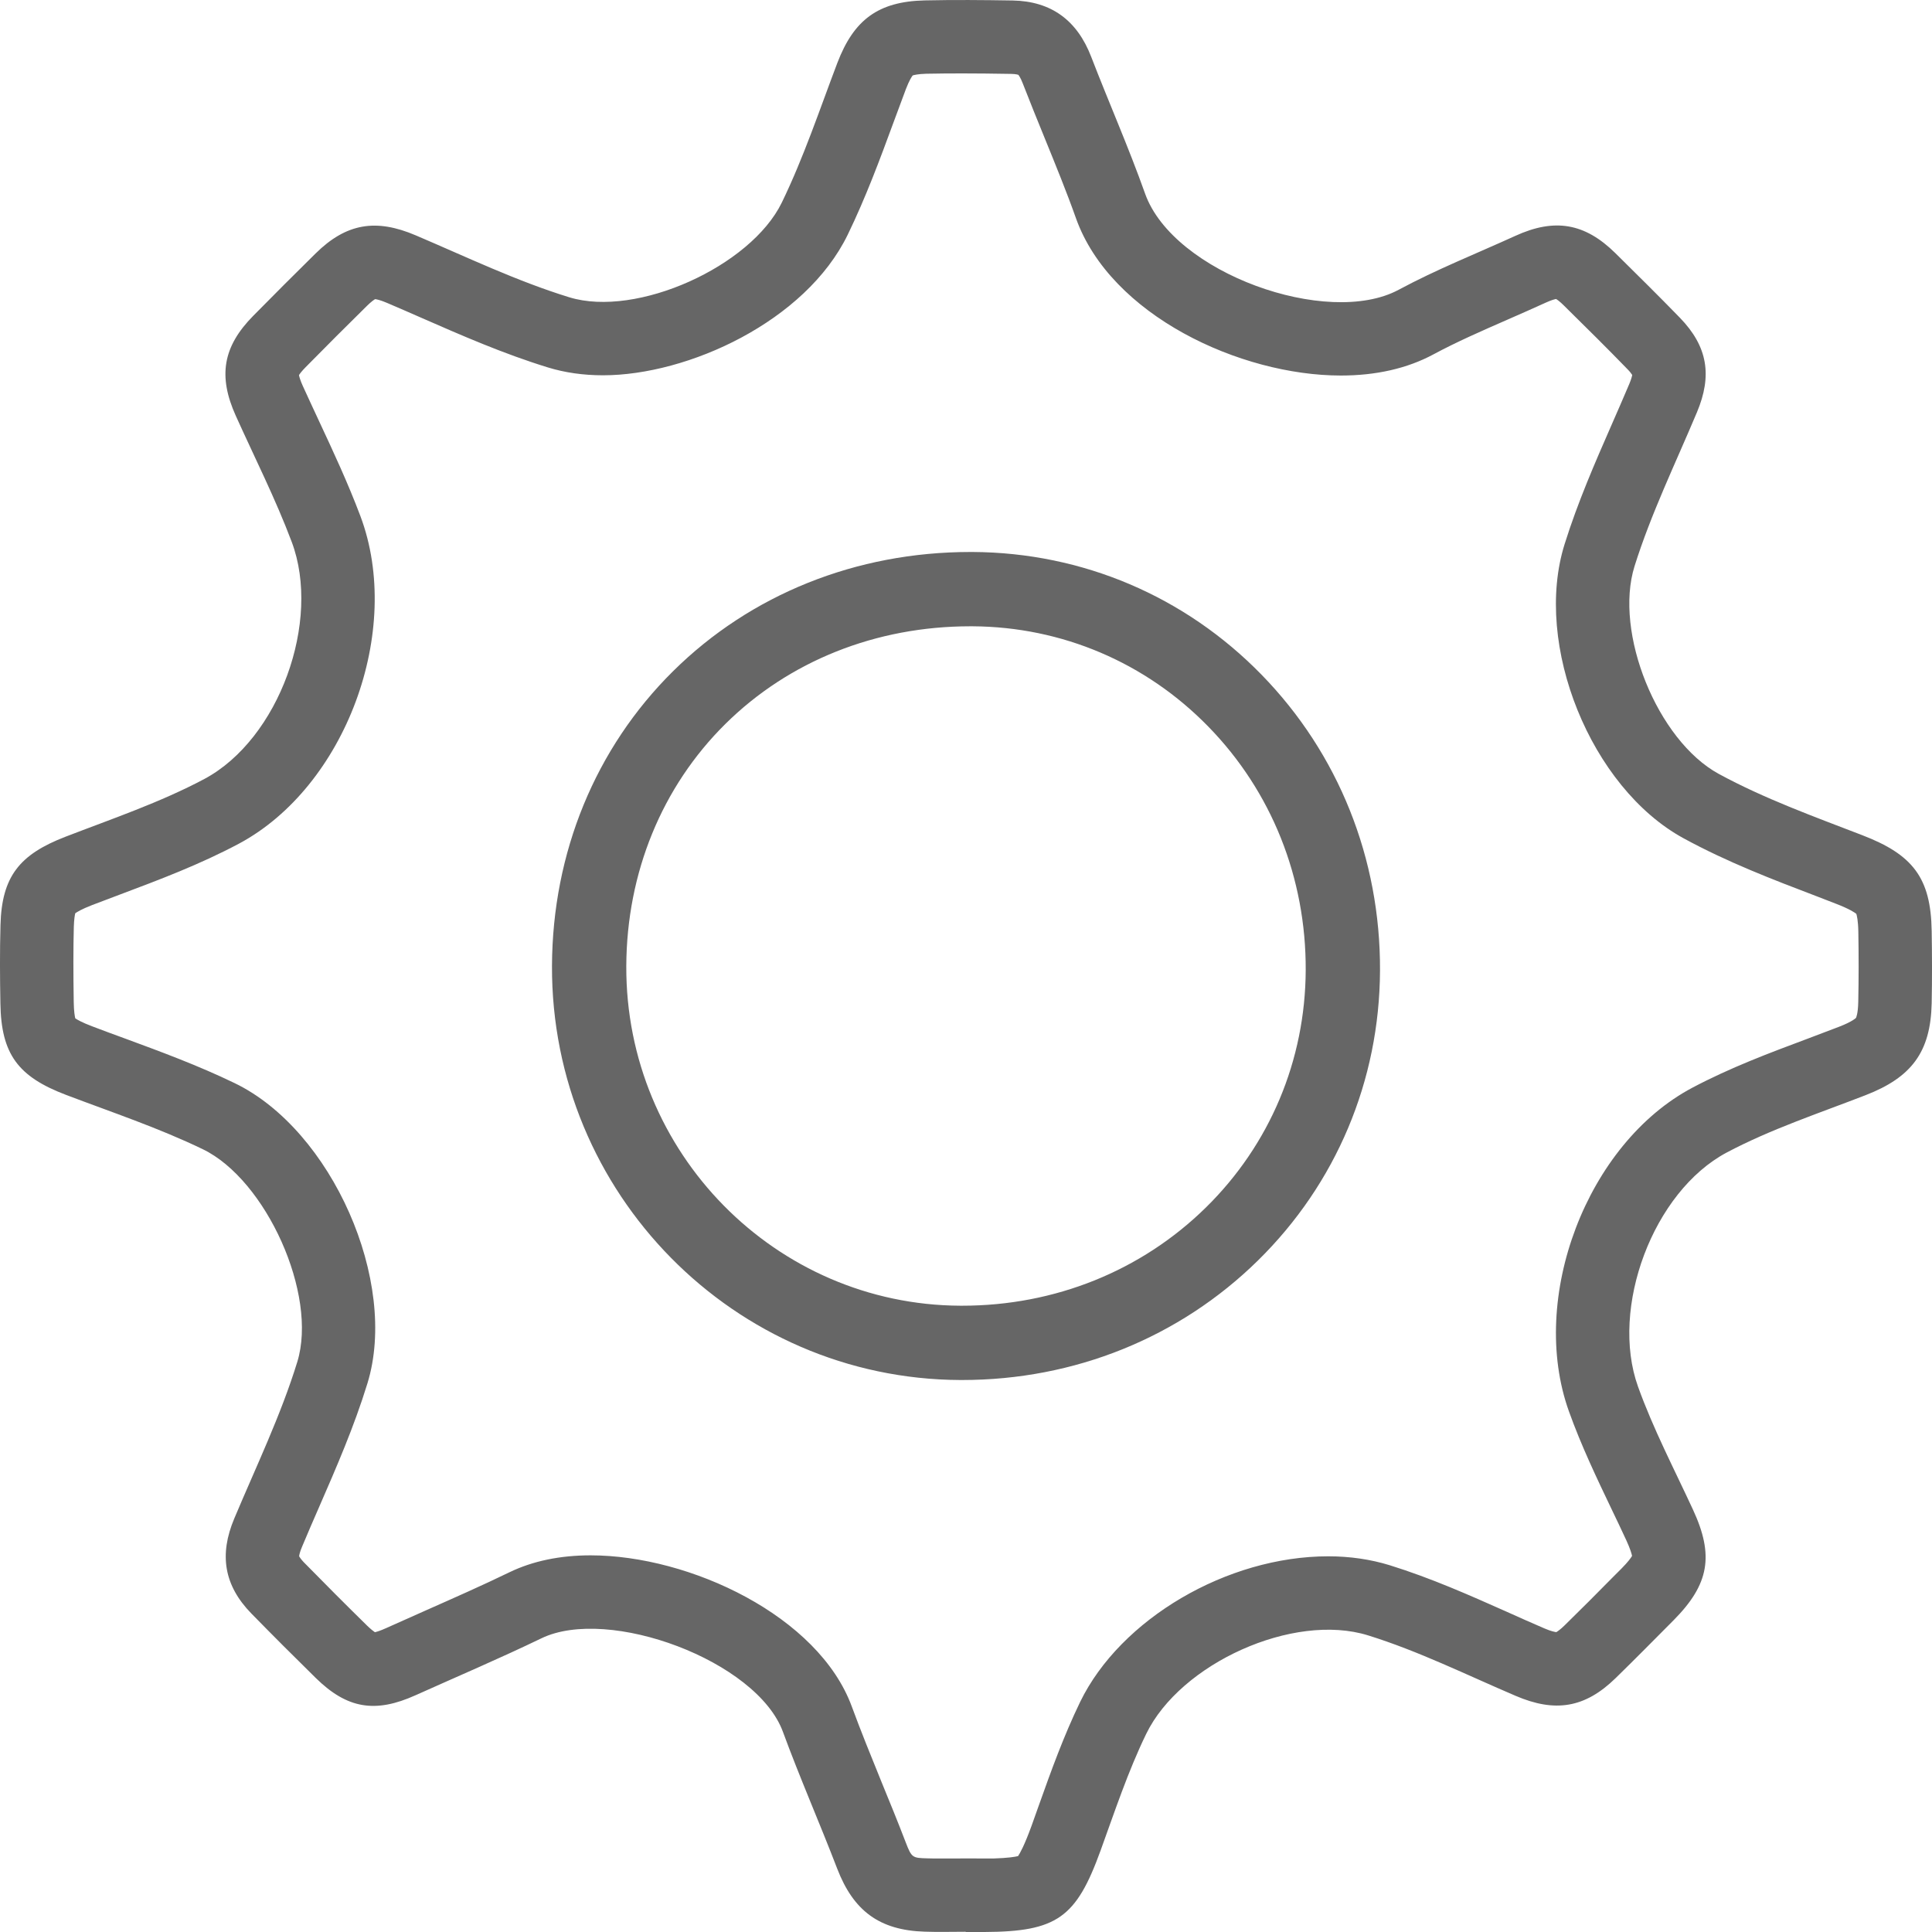 <?xml version="1.0" encoding="UTF-8"?>
<svg width="24px" height="24px" viewBox="0 0 24 24" version="1.1" xmlns="http://www.w3.org/2000/svg" xmlns:xlink="http://www.w3.org/1999/xlink">
    <!-- Generator: Sketch 52.4 (67378) - http://www.bohemiancoding.com/sketch -->
    <title>Group 2</title>
    <desc>Created with Sketch.</desc>
    <g id="B03-京麦App-Guideline-数据展示组件" stroke="none" stroke-width="1" fill="none" fill-rule="evenodd">
        <g id="数据展示－图标" transform="translate(-555, -3051)" fill="#666666">
            <g id="插件-8" transform="translate(545, 3041)">
                <g id="icon_dong_setting">
                    <g id="Group-2" transform="translate(10, 10)">
                        <path d="M23.084,12.445 C23.081,12.595 23.057,12.642 23.056,12.644 C23.056,12.644 23.016,12.689 22.845,12.755 C22.713,12.806 22.58,12.856 22.447,12.906 C21.979,13.081 21.495,13.262 21.023,13.512 C19.714,14.206 18.984,16.123 19.49,17.533 C19.644,17.962 19.835,18.361 20.019,18.746 C20.081,18.876 20.144,19.006 20.204,19.137 C20.253,19.244 20.269,19.303 20.274,19.328 C20.261,19.351 20.226,19.401 20.144,19.484 L20.039,19.589 C19.842,19.789 19.637,19.995 19.435,20.192 C19.38,20.246 19.346,20.267 19.333,20.275 C19.316,20.273 19.27,20.265 19.186,20.229 C19.031,20.162 18.876,20.094 18.722,20.024 C18.259,19.818 17.779,19.604 17.264,19.444 C17.027,19.371 16.77,19.333 16.5,19.333 C15.244,19.333 13.919,20.111 13.418,21.142 C13.212,21.568 13.057,22 12.908,22.418 C12.877,22.505 12.846,22.592 12.815,22.679 C12.726,22.924 12.671,23.021 12.647,23.057 C12.612,23.066 12.526,23.081 12.338,23.087 L11.996,23.086 C11.941,23.086 11.885,23.086 11.83,23.087 C11.78,23.087 11.729,23.087 11.679,23.087 C11.625,23.087 11.571,23.087 11.517,23.085 C11.336,23.08 11.325,23.079 11.251,22.886 C11.154,22.633 11.052,22.383 10.952,22.14 C10.821,21.817 10.696,21.511 10.582,21.201 C10.17,20.076 8.571,19.321 7.336,19.321 C6.956,19.321 6.617,19.392 6.329,19.531 C5.989,19.696 5.646,19.847 5.283,20.008 C5.118,20.081 4.954,20.154 4.79,20.228 C4.723,20.258 4.68,20.271 4.657,20.276 C4.639,20.264 4.607,20.239 4.561,20.195 C4.296,19.935 4.034,19.672 3.774,19.407 C3.739,19.37 3.722,19.344 3.716,19.333 C3.717,19.319 3.724,19.28 3.751,19.217 C3.819,19.053 3.893,18.884 3.964,18.721 C4.177,18.232 4.398,17.726 4.564,17.186 C4.954,15.921 4.122,14.038 2.915,13.455 C2.462,13.236 2.001,13.066 1.556,12.902 C1.418,12.852 1.281,12.801 1.144,12.749 C1.017,12.701 0.958,12.666 0.935,12.65 C0.929,12.625 0.918,12.566 0.916,12.452 C0.91,12.081 0.91,11.783 0.917,11.515 C0.92,11.418 0.929,11.367 0.935,11.345 C0.957,11.329 1.014,11.294 1.142,11.244 C1.26,11.199 1.378,11.155 1.496,11.11 C1.98,10.928 2.48,10.74 2.967,10.481 C4.292,9.773 5.012,7.834 4.477,6.411 C4.323,6.002 4.142,5.614 3.967,5.239 C3.898,5.09 3.828,4.941 3.76,4.791 C3.729,4.722 3.718,4.68 3.714,4.66 C3.724,4.643 3.748,4.611 3.796,4.562 C4.044,4.31 4.301,4.053 4.56,3.798 C4.613,3.746 4.646,3.724 4.66,3.716 C4.678,3.718 4.724,3.727 4.806,3.762 C4.95,3.823 5.093,3.886 5.237,3.949 C5.737,4.168 6.253,4.394 6.805,4.564 C7.016,4.629 7.247,4.662 7.491,4.662 C8.545,4.662 10.007,3.994 10.531,2.915 C10.756,2.451 10.931,1.979 11.099,1.522 C11.15,1.383 11.202,1.244 11.254,1.105 C11.296,0.996 11.327,0.951 11.338,0.937 C11.354,0.932 11.403,0.919 11.507,0.916 C11.655,0.913 11.803,0.912 11.952,0.912 C12.13,0.912 12.324,0.914 12.562,0.918 C12.623,0.919 12.648,0.929 12.651,0.93 C12.65,0.931 12.675,0.956 12.704,1.033 C12.793,1.263 12.886,1.491 12.976,1.712 C13.116,2.056 13.249,2.381 13.366,2.711 C13.796,3.918 15.409,4.665 16.657,4.665 C17.094,4.665 17.481,4.577 17.805,4.403 C18.095,4.247 18.406,4.111 18.735,3.967 C18.888,3.9 19.045,3.831 19.203,3.759 C19.271,3.728 19.311,3.718 19.33,3.714 C19.345,3.723 19.378,3.746 19.427,3.795 C19.709,4.073 19.963,4.324 20.214,4.583 C20.25,4.619 20.268,4.645 20.276,4.658 C20.273,4.675 20.264,4.711 20.239,4.771 C20.168,4.938 20.096,5.104 20.023,5.27 C19.815,5.745 19.6,6.236 19.436,6.76 C19.044,8.01 19.762,9.785 20.913,10.413 C21.459,10.711 22.025,10.927 22.573,11.136 C22.652,11.166 22.73,11.196 22.808,11.227 C22.98,11.293 23.042,11.338 23.06,11.352 C23.066,11.372 23.083,11.435 23.085,11.579 C23.09,11.867 23.09,12.156 23.084,12.445 M23.996,11.564 C23.986,10.903 23.759,10.616 23.136,10.376 C22.532,10.143 21.916,9.921 21.35,9.613 C20.588,9.197 20.047,7.857 20.305,7.033 C20.51,6.38 20.813,5.757 21.079,5.124 C21.272,4.666 21.215,4.305 20.868,3.947 C20.605,3.676 20.336,3.411 20.067,3.145 C19.687,2.77 19.312,2.707 18.824,2.93 C18.339,3.151 17.842,3.348 17.374,3.6 C16.491,4.074 14.576,3.391 14.225,2.406 C14.021,1.832 13.774,1.273 13.555,0.705 C13.381,0.254 13.061,0.015 12.579,0.006 C12.214,-0 11.85,-0.003 11.485,0.005 C10.908,0.019 10.606,0.247 10.402,0.781 C10.181,1.363 9.983,1.958 9.712,2.516 C9.327,3.309 7.91,3.95 7.072,3.693 C6.419,3.492 5.795,3.192 5.163,2.923 C4.673,2.714 4.303,2.771 3.92,3.149 C3.66,3.405 3.402,3.663 3.146,3.923 C2.768,4.306 2.707,4.672 2.929,5.165 C3.164,5.686 3.423,6.198 3.624,6.732 C3.994,7.716 3.467,9.181 2.538,9.677 C1.991,9.968 1.395,10.17 0.814,10.394 C0.24,10.615 0.022,10.89 0.006,11.491 C-0.003,11.816 -0.001,12.142 0.005,12.467 C0.015,13.096 0.225,13.375 0.82,13.601 C1.389,13.817 1.971,14.011 2.519,14.276 C3.305,14.655 3.951,16.08 3.693,16.918 C3.488,17.584 3.181,18.219 2.91,18.864 C2.721,19.313 2.782,19.695 3.123,20.044 C3.387,20.314 3.654,20.581 3.924,20.846 C4.313,21.227 4.662,21.285 5.164,21.058 C5.685,20.824 6.211,20.6 6.725,20.352 C7.56,19.948 9.402,20.63 9.726,21.514 C9.936,22.086 10.182,22.645 10.4,23.213 C10.602,23.737 10.924,23.979 11.488,23.996 C11.657,24.002 11.827,23.997 11.996,23.997 L11.996,24 C12.074,24 12.152,24 12.23,24 C13.13,23.996 13.369,23.822 13.671,22.99 C13.848,22.502 14.012,22.006 14.238,21.54 C14.663,20.664 16.066,20.027 16.994,20.315 C17.622,20.51 18.22,20.807 18.827,21.066 C19.318,21.277 19.69,21.218 20.072,20.844 C20.314,20.608 20.552,20.366 20.791,20.126 C21.234,19.679 21.294,19.322 21.031,18.754 C20.797,18.248 20.536,17.749 20.348,17.225 C19.997,16.248 20.535,14.803 21.45,14.317 C21.997,14.027 22.594,13.83 23.174,13.605 C23.745,13.384 23.983,13.07 23.996,12.463 C24.002,12.164 24.001,11.864 23.996,11.564" id="Fill-1"></path>
                        <path d="M14.98,15 C14.179,15.787 13.104,16.22 11.953,16.22 L11.93,16.22 C9.633,16.21 7.77,14.317 7.78,12.001 C7.785,10.842 8.222,9.774 9.01,8.994 C9.801,8.211 10.882,7.78 12.053,7.78 L12.083,7.78 C13.192,7.787 14.233,8.229 15.011,9.027 C15.796,9.831 16.225,10.906 16.22,12.052 C16.215,13.172 15.774,14.22 14.98,15 M15.672,8.382 C14.72,7.406 13.446,6.865 12.086,6.857 L12.053,6.857 C10.637,6.857 9.326,7.383 8.361,8.338 C7.397,9.292 6.863,10.591 6.857,11.997 C6.845,14.822 9.12,17.131 11.928,17.143 L11.953,17.143 C13.347,17.143 14.652,16.616 15.626,15.659 C16.598,14.704 17.137,13.425 17.143,12.056 C17.149,10.666 16.627,9.361 15.672,8.382" id="Fill-3"></path>
                    </g>
                </g>
            </g>
        </g>
    </g>
</svg>